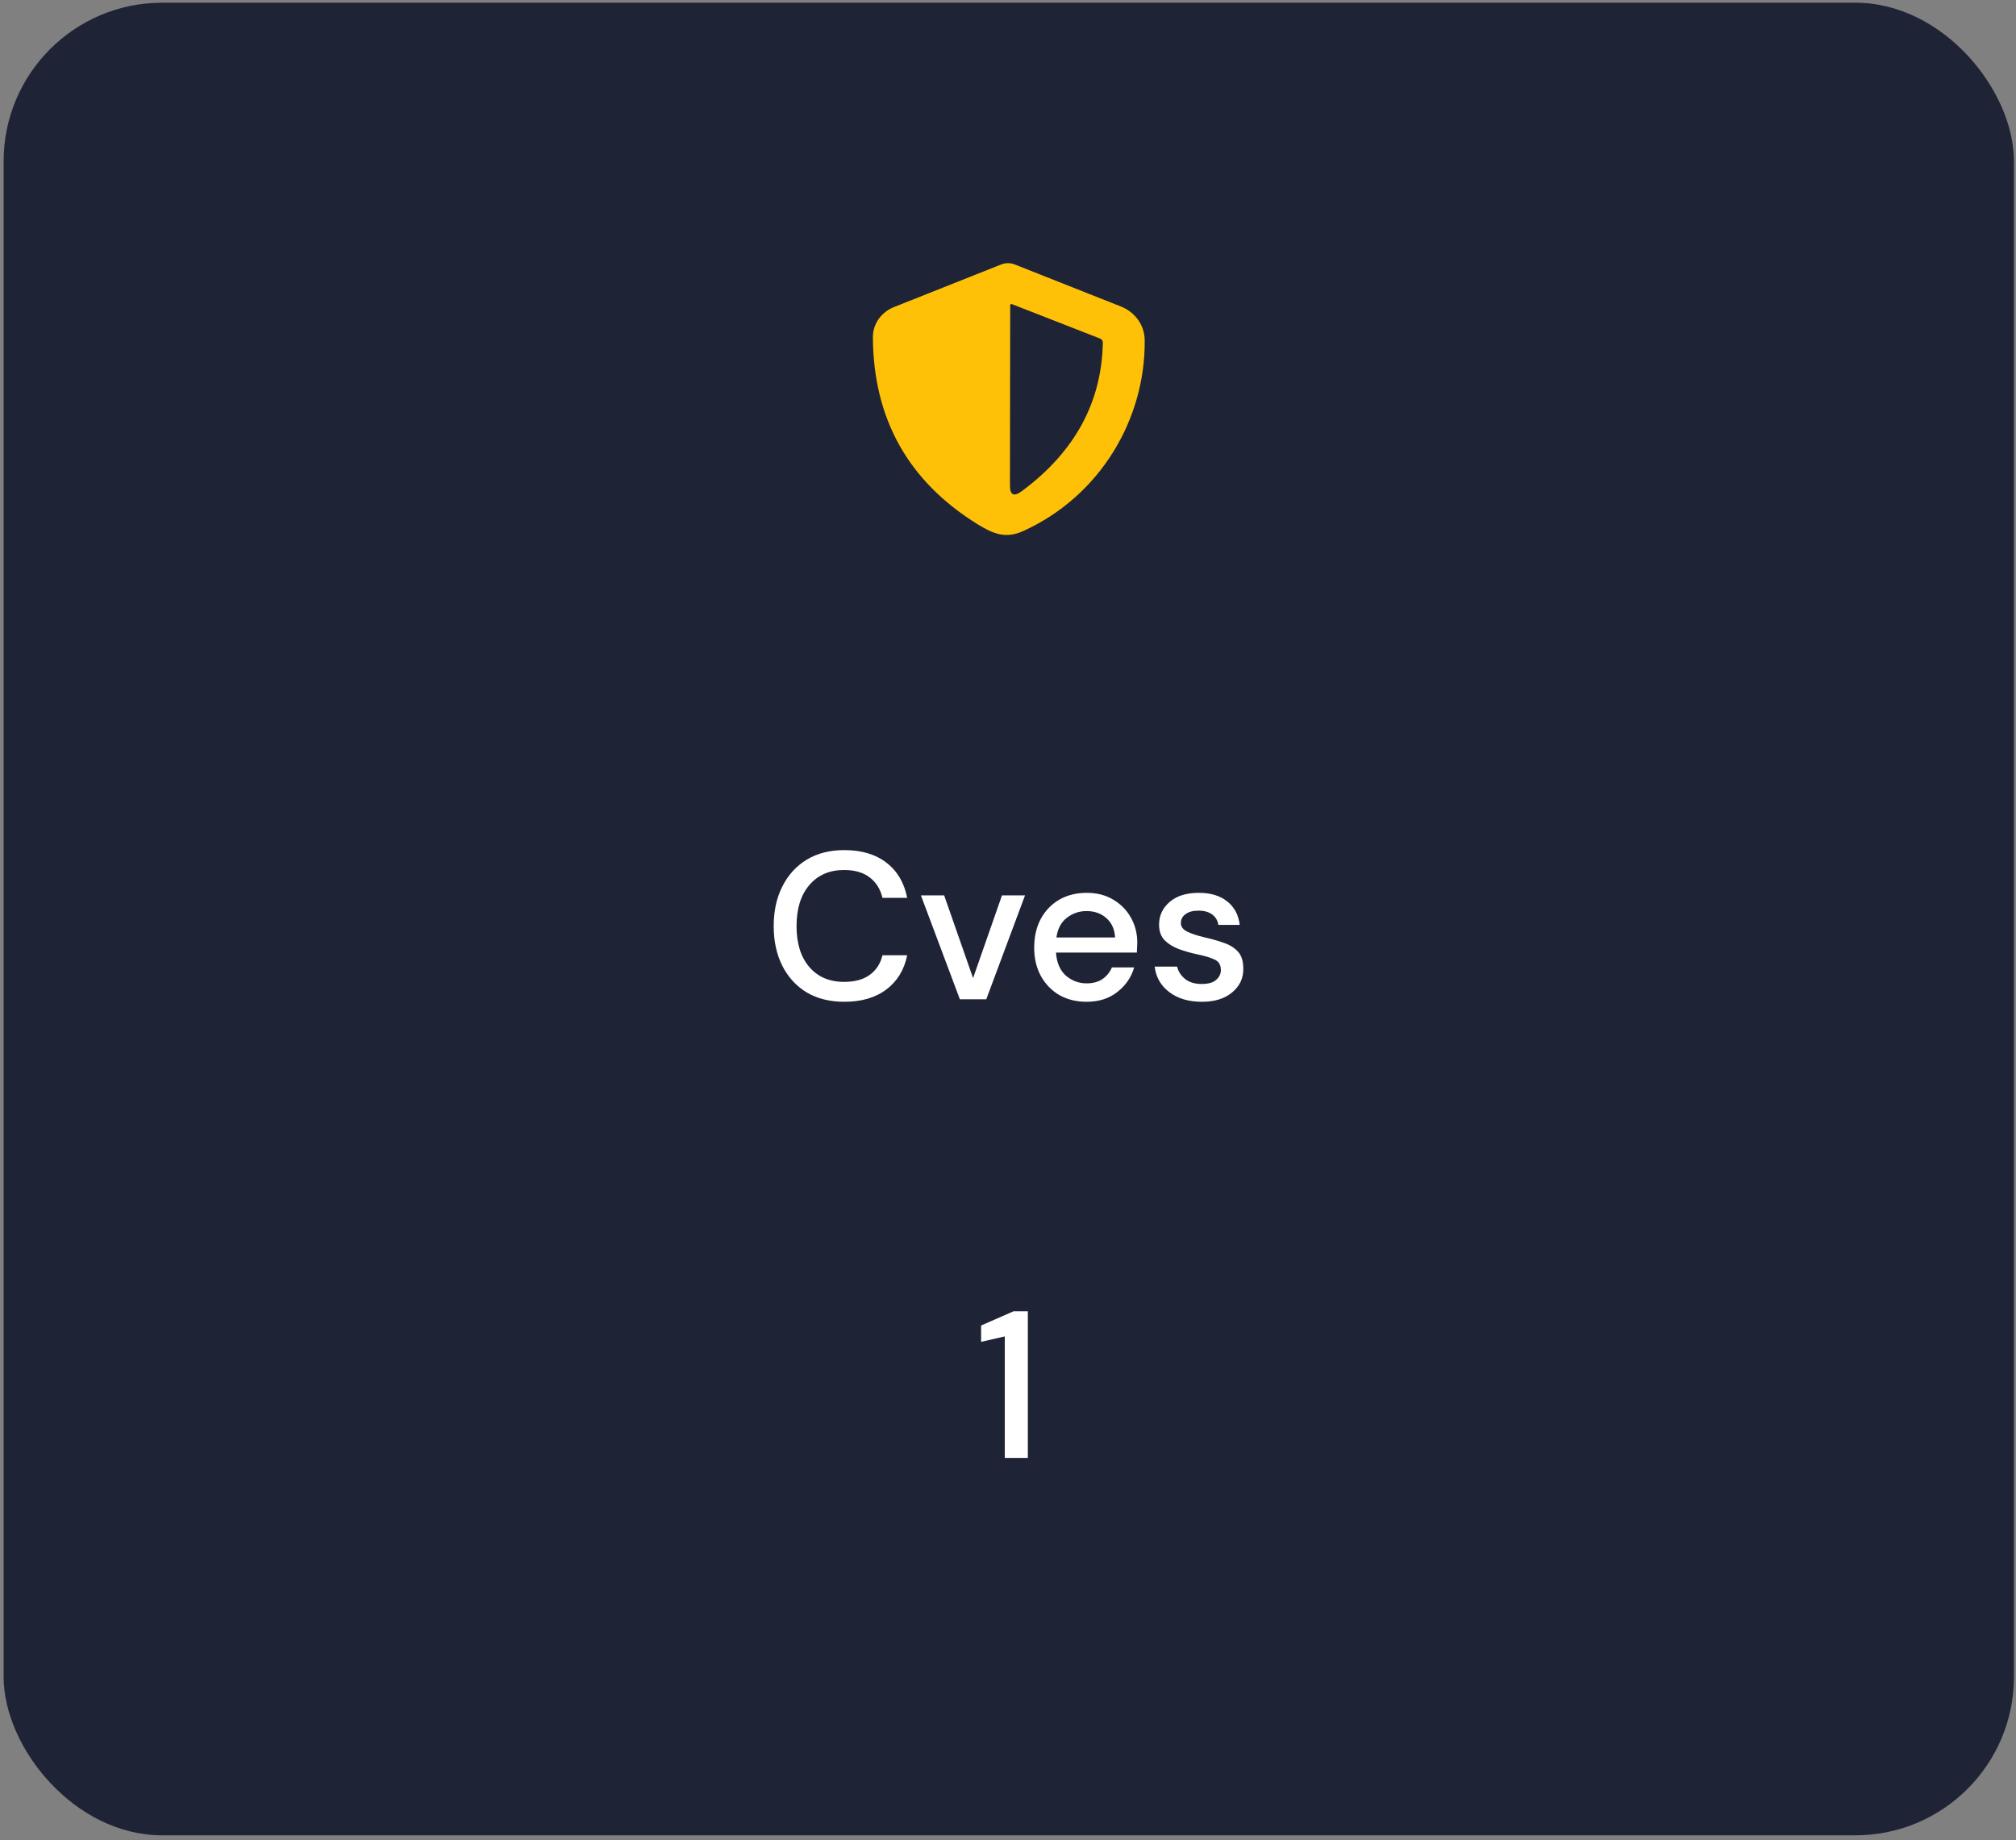 <svg width="356" height="325" viewBox="0 0 356 325" fill="none" xmlns="http://www.w3.org/2000/svg">
  <rect x="0" y="0" width="356" height="325" fill="#808080" stroke="none"/>
  <rect x="0.639" y="0.478" width="355" height="323.653" rx="28" fill="#1F2336" />
  <path d="M202.136 60.025C202.311 74.026 194.243 87.634 180.707 93.776C177.536 95.224 175.328 94.231 172.682 92.618C160.408 85.035 154.227 74.012 154.139 59.549C154.133 58.417 154.483 57.307 155.144 56.361C155.806 55.415 156.75 54.675 157.857 54.234L176.793 46.706C177.174 46.556 177.583 46.478 177.996 46.478C178.409 46.478 178.817 46.556 179.198 46.706L197.938 54.13C199.171 54.616 200.226 55.434 200.972 56.481C201.719 57.529 202.123 58.761 202.136 60.025ZM178.761 53.737C178.513 53.641 178.389 53.717 178.389 53.965L178.346 85.773C178.346 87.455 179.053 87.772 180.467 86.724C189.782 79.803 194.541 71.075 194.745 60.541C194.76 60.169 194.585 59.914 194.221 59.776L178.761 53.737Z" fill="#FFC107" />
  <path d="M149.095 176.922C146.53 176.922 144.31 176.367 142.435 175.257C140.585 174.123 139.155 172.556 138.143 170.558C137.132 168.536 136.626 166.205 136.626 163.565C136.626 160.901 137.132 158.57 138.143 156.572C139.155 154.55 140.585 152.971 142.435 151.836C144.31 150.702 146.53 150.134 149.095 150.134C152.129 150.134 154.608 150.874 156.532 152.354C158.456 153.834 159.677 155.906 160.195 158.57H155.829C155.484 157.066 154.744 155.869 153.609 154.981C152.475 154.093 150.958 153.649 149.058 153.649C146.468 153.649 144.421 154.537 142.916 156.313C141.412 158.065 140.659 160.482 140.659 163.565C140.659 166.624 141.412 169.029 142.916 170.78C144.421 172.532 146.468 173.407 149.058 173.407C150.958 173.407 152.475 172.988 153.609 172.149C154.744 171.311 155.484 170.164 155.829 168.708H160.195C159.677 171.274 158.456 173.284 156.532 174.739C154.608 176.195 152.129 176.922 149.095 176.922ZM169.501 176.478L162.619 158.126H166.726L171.832 172.741L176.938 158.126H181.008L174.163 176.478H169.501ZM191.876 176.922C190.075 176.922 188.472 176.528 187.066 175.738C185.685 174.924 184.599 173.802 183.81 172.371C183.021 170.941 182.626 169.276 182.626 167.376C182.626 165.452 183.008 163.763 183.773 162.307C184.562 160.852 185.648 159.717 187.029 158.903C188.435 158.089 190.063 157.682 191.913 157.682C193.714 157.682 195.28 158.089 196.612 158.903C197.944 159.693 198.98 160.753 199.72 162.085C200.46 163.417 200.83 164.885 200.83 166.488C200.83 166.735 200.818 167.006 200.793 167.302C200.793 167.574 200.781 167.882 200.756 168.227H186.474C186.597 170.003 187.177 171.36 188.213 172.297C189.274 173.21 190.495 173.666 191.876 173.666C192.986 173.666 193.911 173.42 194.651 172.926C195.416 172.408 195.983 171.718 196.353 170.854H200.275C199.782 172.581 198.795 174.024 197.315 175.183C195.86 176.343 194.047 176.922 191.876 176.922ZM191.876 160.901C190.569 160.901 189.409 161.296 188.398 162.085C187.387 162.85 186.77 164.009 186.548 165.563H196.908C196.834 164.133 196.328 162.998 195.391 162.159C194.454 161.321 193.282 160.901 191.876 160.901ZM212.225 176.922C209.907 176.922 207.995 176.355 206.49 175.22C204.986 174.086 204.122 172.581 203.9 170.706H207.859C208.057 171.545 208.525 172.273 209.265 172.889C210.005 173.481 210.98 173.777 212.188 173.777C213.372 173.777 214.236 173.531 214.778 173.037C215.321 172.544 215.592 171.977 215.592 171.335C215.592 170.398 215.21 169.769 214.445 169.448C213.705 169.103 212.669 168.795 211.337 168.523C210.301 168.301 209.265 168.005 208.229 167.635C207.218 167.265 206.367 166.747 205.676 166.081C205.01 165.391 204.677 164.466 204.677 163.306C204.677 161.703 205.294 160.371 206.527 159.31C207.761 158.225 209.487 157.682 211.707 157.682C213.755 157.682 215.407 158.176 216.665 159.162C217.948 160.149 218.7 161.543 218.922 163.343H215.148C215.025 162.554 214.655 161.937 214.038 161.493C213.446 161.049 212.645 160.827 211.633 160.827C210.647 160.827 209.882 161.037 209.339 161.456C208.797 161.851 208.525 162.369 208.525 163.01C208.525 163.652 208.895 164.157 209.635 164.527C210.4 164.897 211.399 165.23 212.632 165.526C213.866 165.798 215 166.118 216.036 166.488C217.097 166.834 217.948 167.352 218.589 168.042C219.231 168.733 219.551 169.744 219.551 171.076C219.576 172.754 218.922 174.147 217.59 175.257C216.283 176.367 214.495 176.922 212.225 176.922Z" fill="white" />
  <path d="M177.432 257.478V236.018L173.251 236.98V234.094L178.986 231.578H181.502V257.478H177.432Z" fill="white" />
</svg>
